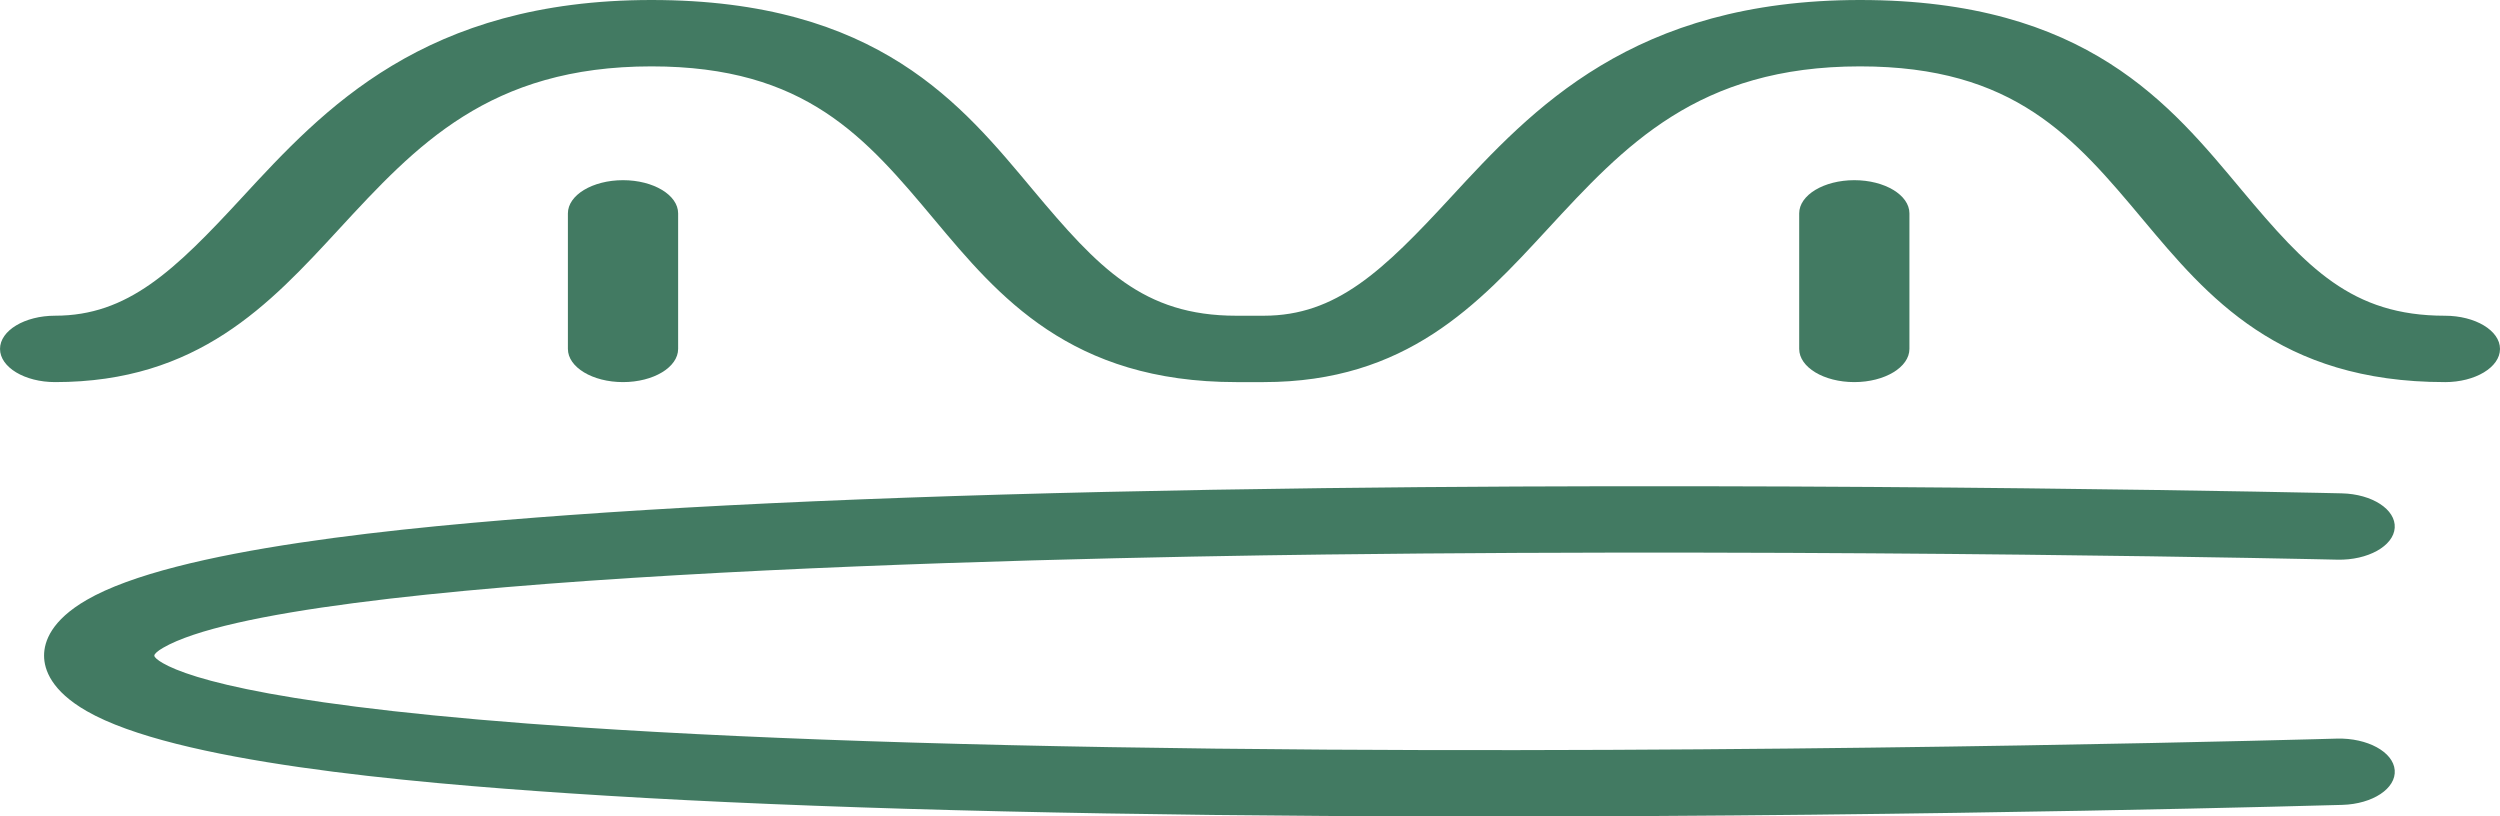 <?xml version="1.0" encoding="UTF-8"?>
<svg id="Layer_2" data-name="Layer 2" xmlns="http://www.w3.org/2000/svg" viewBox="0 0 1090.42 356.11">
  <defs>
    <style>
      .cls-1 {
        fill: #427a62;
      }
    </style>
  </defs>
  <g id="long-term">
    <g>
      <path class="cls-1" d="M1066.37,166.66c-72.35,0-103.78-37.55-131.52-70.68-30.11-35.96-56.11-67.03-123.55-67.03-70.81,0-102.69,34.56-136.44,71.14-30.2,32.73-61.42,66.57-123.67,66.57h-11.97c-72.35,0-103.78-37.55-131.52-70.68-30.11-35.96-56.11-67.03-123.54-67.03-70.81,0-102.69,34.56-136.44,71.14-30.19,32.73-61.42,66.57-123.67,66.57-13.28,0-24.04-6.48-24.04-14.48s10.77-14.48,24.04-14.48c31.67,0,51.97-19.52,81.63-51.68C141.04,47.7,185.05,0,284.16,0s135.55,45.99,166.49,82.95c28.42,33.95,47.91,54.76,88.58,54.76h11.97c31.67,0,51.97-19.52,81.63-51.68C668.19,47.7,712.2,0,811.31,0s135.55,45.99,166.49,82.95c28.43,33.95,47.91,54.76,88.58,54.76,13.28,0,24.04,6.48,24.04,14.48s-10.77,14.48-24.04,14.48Z"/>
      <path class="cls-1" d="M647.94,356.11c-23.12,0-46.57-.07-70.15-.22-133.16-.85-243.98-4.17-329.38-9.86-71.89-4.79-171.93-13.71-210.55-35.85-15.41-8.83-18.64-18.06-18.64-24.24s3.22-15.38,18.57-24.26c38.57-22.33,138.56-31.82,210.42-37.02,85.4-6.18,196.22-10.13,329.37-11.76,226.07-2.76,441.68,2.23,443.83,2.28,13.27,.31,23.61,7.04,23.09,15.03-.52,7.99-11.8,14.19-24.97,13.9-2.14-.05-216.51-5.01-441.18-2.26-134.21,1.64-452.29,8.89-507.23,40.7-2.35,1.36-3.81,2.66-3.81,3.4s1.43,1.96,3.72,3.28c11.7,6.71,50.99,19.28,182.67,28.04,83.83,5.58,193.04,8.84,324.61,9.69,224.68,1.45,438.86-4.75,441-4.81,13.23-.33,24.54,5.77,25.19,13.75,.65,7.99-9.58,14.77-22.85,15.16-1.93,.06-175.14,5.07-373.7,5.07Z"/>
      <path class="cls-1" d="M271.74,166.66c-13.28,0-24.04-6.48-24.04-14.48v-59.11c0-7.99,10.77-14.48,24.04-14.48s24.04,6.48,24.04,14.48v59.11c0,7.99-10.77,14.48-24.04,14.48Z"/>
      <path class="cls-1" d="M808.79,166.66c-13.28,0-24.04-6.48-24.04-14.48v-59.11c0-7.99,10.77-14.48,24.04-14.48s24.04,6.48,24.04,14.48v59.11c0,7.99-10.77,14.48-24.04,14.48Z"/>
    </g>
  </g>
</svg>